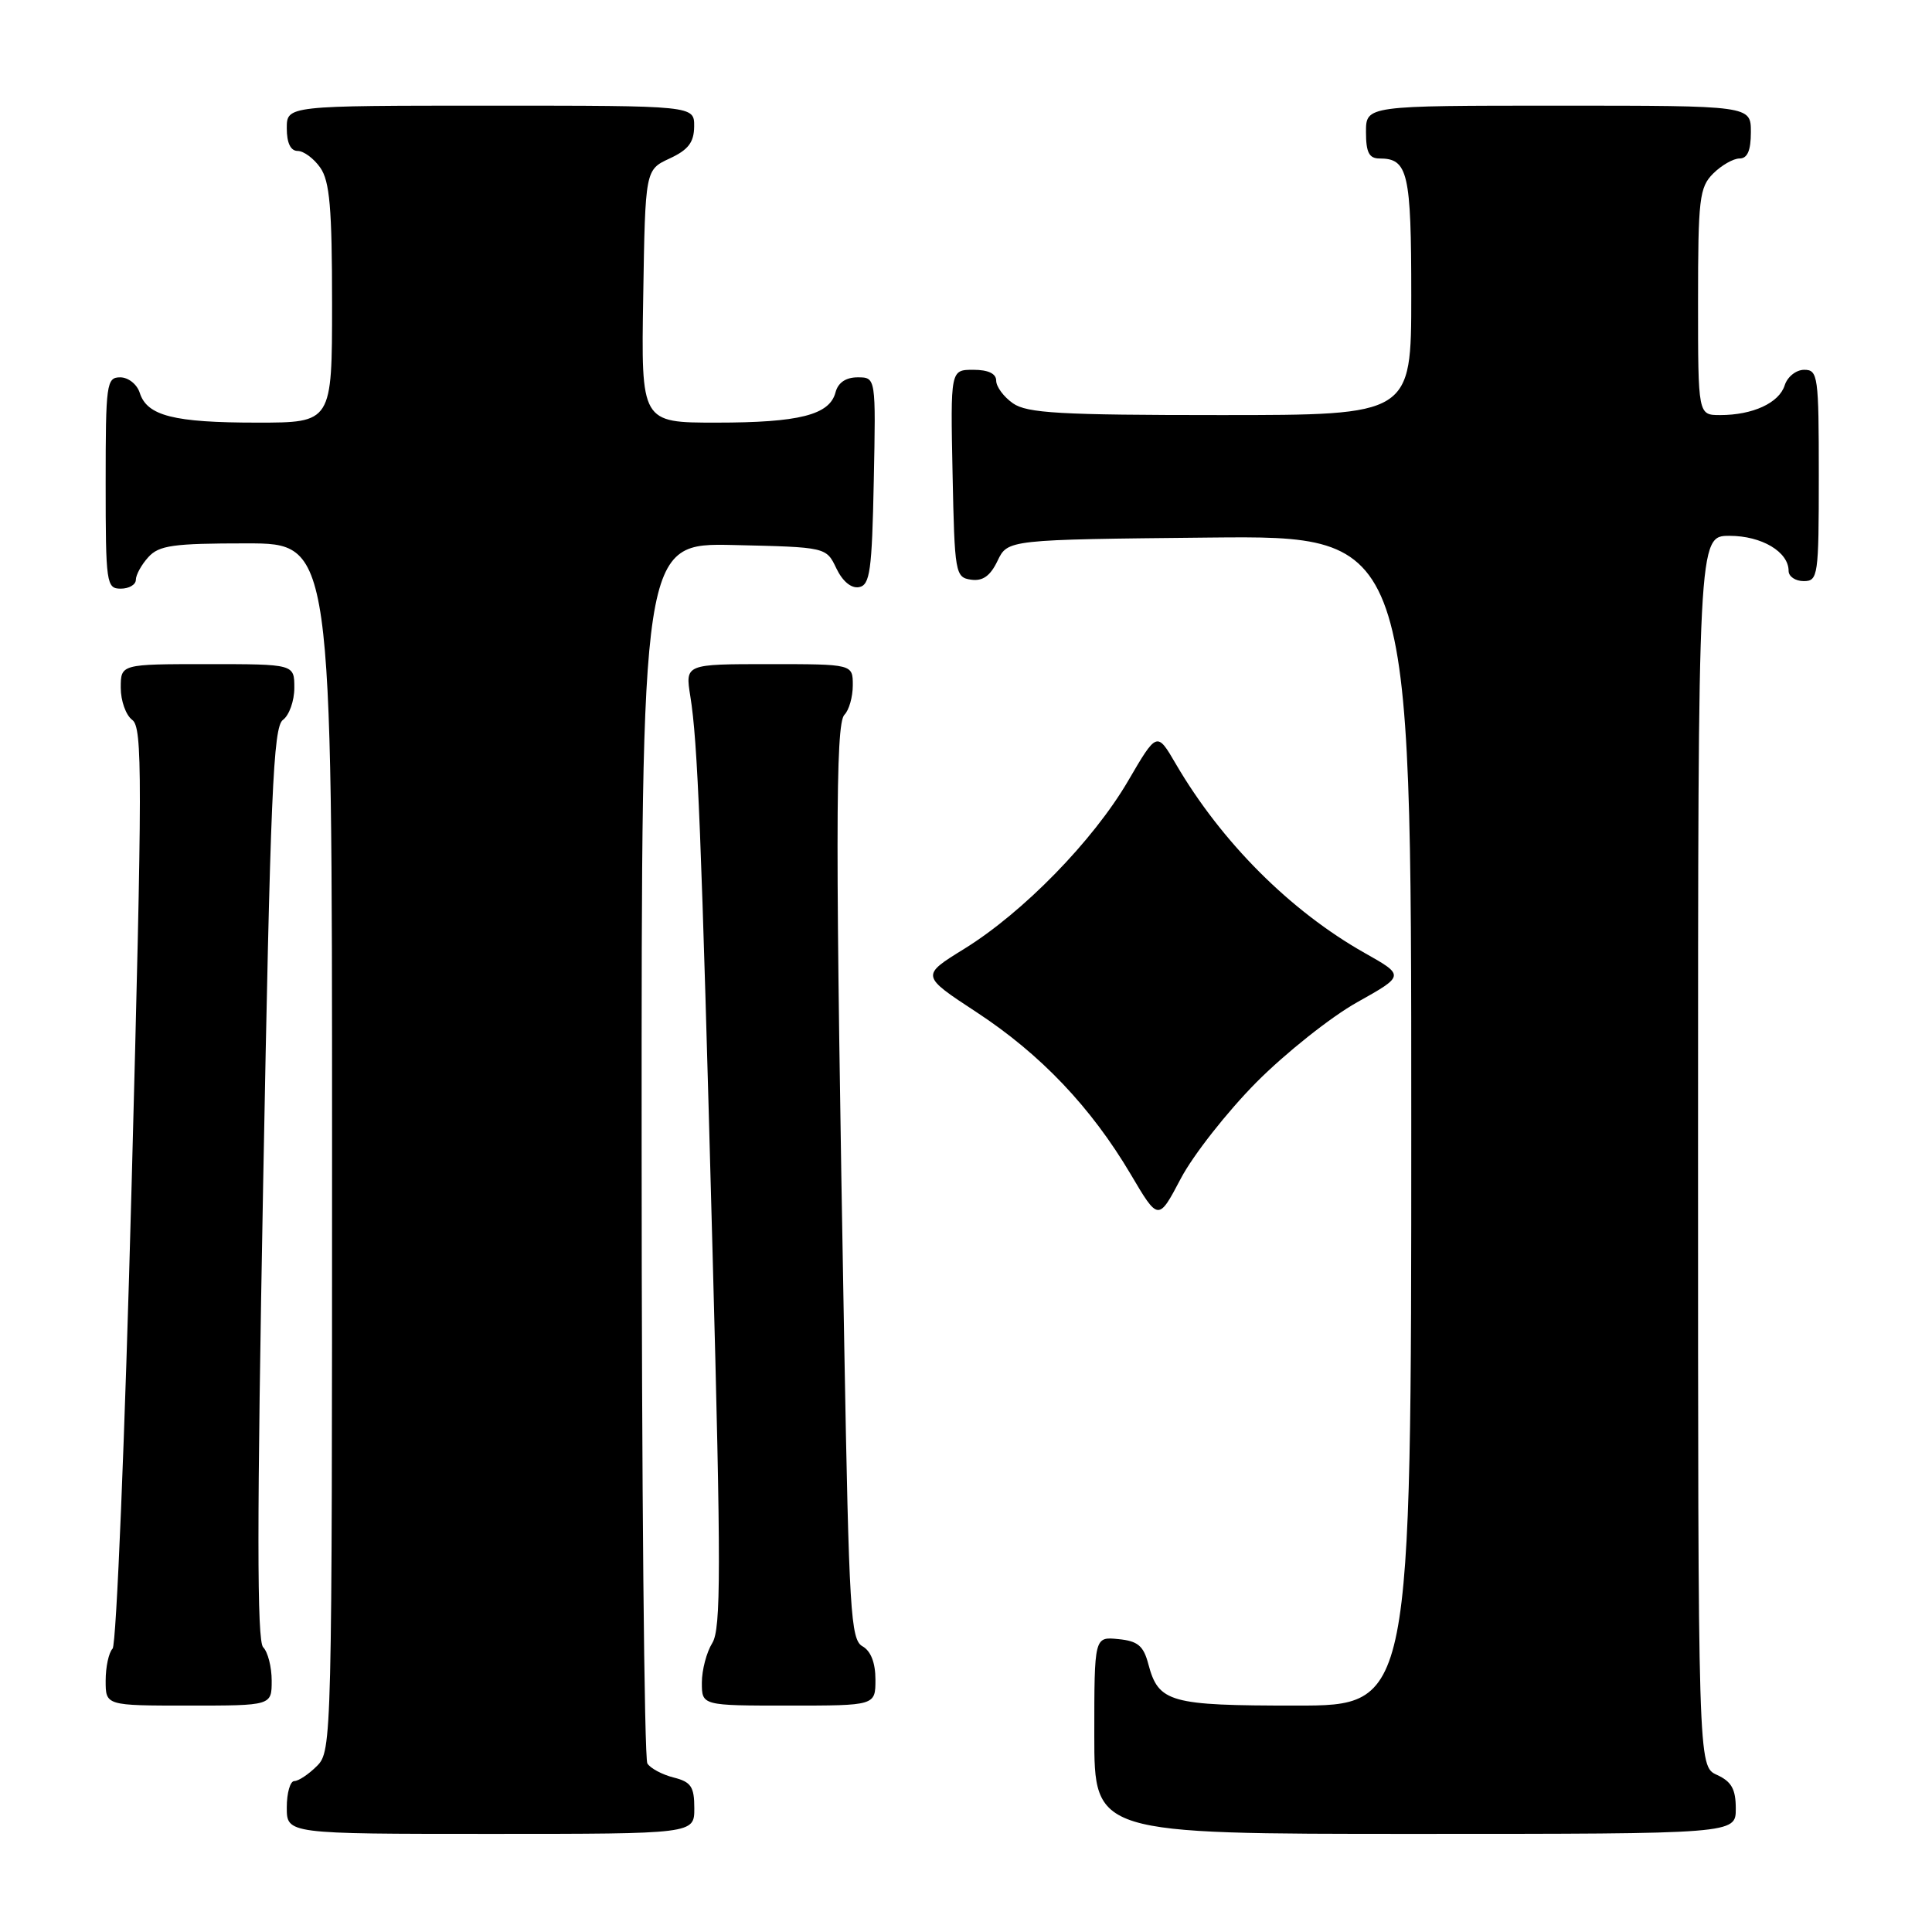 <?xml version="1.0" encoding="UTF-8" standalone="no"?>
<!DOCTYPE svg PUBLIC "-//W3C//DTD SVG 1.1//EN" "http://www.w3.org/Graphics/SVG/1.1/DTD/svg11.dtd" >
<svg xmlns="http://www.w3.org/2000/svg" xmlns:xlink="http://www.w3.org/1999/xlink" version="1.1" viewBox="0 0 256 256">
 <g >
 <path fill="currentColor"
d=" M 92.00 239.61 C 92.00 236.75 91.57 236.11 89.26 235.53 C 87.75 235.15 86.18 234.31 85.78 233.67 C 85.37 233.03 85.02 196.37 85.02 152.22 C 85.00 71.94 85.00 71.94 97.24 72.22 C 109.48 72.50 109.48 72.50 110.82 75.31 C 111.65 77.04 112.80 77.99 113.83 77.80 C 115.28 77.52 115.54 75.63 115.78 63.74 C 116.06 50.00 116.06 50.00 113.64 50.00 C 112.08 50.00 111.05 50.70 110.71 51.99 C 109.93 54.98 105.91 56.00 94.91 56.00 C 84.95 56.00 84.95 56.00 85.23 39.25 C 85.50 22.50 85.50 22.50 88.73 21.00 C 91.21 19.85 91.96 18.86 91.98 16.75 C 92.00 14.00 92.00 14.00 65.00 14.00 C 38.00 14.00 38.00 14.00 38.00 17.00 C 38.00 18.95 38.51 20.00 39.44 20.00 C 40.24 20.00 41.59 21.00 42.44 22.22 C 43.69 24.01 44.00 27.56 44.00 40.22 C 44.00 56.00 44.00 56.00 34.07 56.00 C 23.02 56.00 19.49 55.10 18.52 52.06 C 18.16 50.92 17.00 50.00 15.93 50.00 C 14.11 50.00 14.00 50.83 14.00 64.00 C 14.00 77.33 14.10 78.00 16.00 78.00 C 17.10 78.00 18.00 77.47 18.00 76.83 C 18.00 76.18 18.74 74.83 19.65 73.83 C 21.07 72.26 22.93 72.00 32.65 72.00 C 44.00 72.00 44.00 72.00 44.00 152.00 C 44.00 230.67 43.97 232.03 42.00 234.00 C 40.90 235.10 39.55 236.00 39.00 236.00 C 38.45 236.00 38.00 237.57 38.00 239.50 C 38.00 243.00 38.00 243.00 65.00 243.00 C 92.00 243.00 92.00 243.00 92.00 239.61 Z  M 230.00 239.66 C 230.00 237.07 229.44 236.07 227.50 235.18 C 225.00 234.04 225.00 234.04 225.00 152.52 C 225.00 71.00 225.00 71.00 229.17 71.00 C 233.43 71.00 237.00 73.12 237.00 75.65 C 237.00 76.39 237.90 77.00 239.00 77.00 C 240.90 77.00 241.00 76.33 241.00 63.00 C 241.00 49.83 240.89 49.00 239.07 49.00 C 238.00 49.00 236.84 49.92 236.48 51.06 C 235.74 53.39 232.26 55.00 227.93 55.00 C 225.00 55.00 225.00 55.00 225.00 40.00 C 225.00 26.33 225.18 24.82 227.00 23.00 C 228.10 21.90 229.68 21.00 230.50 21.00 C 231.55 21.00 232.00 19.94 232.00 17.50 C 232.00 14.00 232.00 14.00 206.50 14.00 C 181.00 14.00 181.00 14.00 181.00 17.50 C 181.00 20.20 181.41 21.00 182.80 21.00 C 186.57 21.00 187.00 22.87 187.00 39.20 C 187.00 55.00 187.00 55.00 161.72 55.00 C 140.46 55.00 136.09 54.75 134.22 53.44 C 133.00 52.59 132.00 51.24 132.00 50.44 C 132.00 49.50 130.94 49.00 128.97 49.00 C 125.94 49.00 125.94 49.00 126.22 62.75 C 126.49 75.99 126.58 76.51 128.67 76.81 C 130.22 77.03 131.22 76.32 132.18 74.31 C 133.53 71.50 133.53 71.50 160.26 71.23 C 187.00 70.97 187.00 70.97 187.00 148.48 C 187.00 226.00 187.00 226.00 171.69 226.00 C 154.99 226.00 153.51 225.59 152.16 220.50 C 151.52 218.07 150.76 217.44 148.18 217.19 C 145.00 216.87 145.00 216.87 145.00 229.94 C 145.00 243.00 145.00 243.00 187.50 243.00 C 230.00 243.00 230.00 243.00 230.00 239.66 Z  M 36.00 222.70 C 36.00 220.88 35.49 218.89 34.87 218.27 C 34.04 217.44 34.04 201.56 34.87 156.82 C 35.83 105.14 36.20 96.34 37.49 95.39 C 38.32 94.78 39.00 92.87 39.00 91.14 C 39.00 88.00 39.00 88.00 27.50 88.00 C 16.00 88.00 16.00 88.00 16.00 91.14 C 16.00 92.87 16.69 94.78 17.52 95.39 C 18.89 96.39 18.88 102.84 17.44 157.00 C 16.56 190.28 15.42 217.93 14.92 218.45 C 14.41 218.97 14.00 220.88 14.00 222.70 C 14.00 226.00 14.00 226.00 25.00 226.00 C 36.00 226.00 36.00 226.00 36.00 222.70 Z  M 116.00 222.55 C 116.00 220.33 115.39 218.76 114.28 218.14 C 112.72 217.27 112.50 213.57 111.87 178.34 C 110.68 111.84 110.68 95.92 111.89 94.71 C 112.50 94.10 113.00 92.34 113.00 90.80 C 113.00 88.00 113.00 88.00 101.89 88.00 C 90.79 88.00 90.79 88.00 91.47 92.25 C 92.45 98.33 92.93 110.20 94.42 166.00 C 95.55 207.95 95.54 215.84 94.38 217.71 C 93.62 218.93 93.00 221.30 93.00 222.96 C 93.00 226.00 93.00 226.00 104.50 226.00 C 116.00 226.00 116.00 226.00 116.00 222.55 Z  M 166.47 143.42 C 170.34 139.53 176.34 134.76 179.82 132.81 C 186.14 129.27 186.14 129.27 180.82 126.27 C 170.96 120.70 161.85 111.58 155.80 101.22 C 153.30 96.93 153.30 96.93 149.47 103.49 C 144.84 111.41 135.56 120.91 127.76 125.73 C 122.01 129.28 122.01 129.28 129.41 134.13 C 137.91 139.71 144.56 146.71 149.82 155.59 C 153.49 161.81 153.49 161.81 156.47 156.15 C 158.11 153.04 162.61 147.32 166.47 143.42 Z "/>
</g>
</svg>